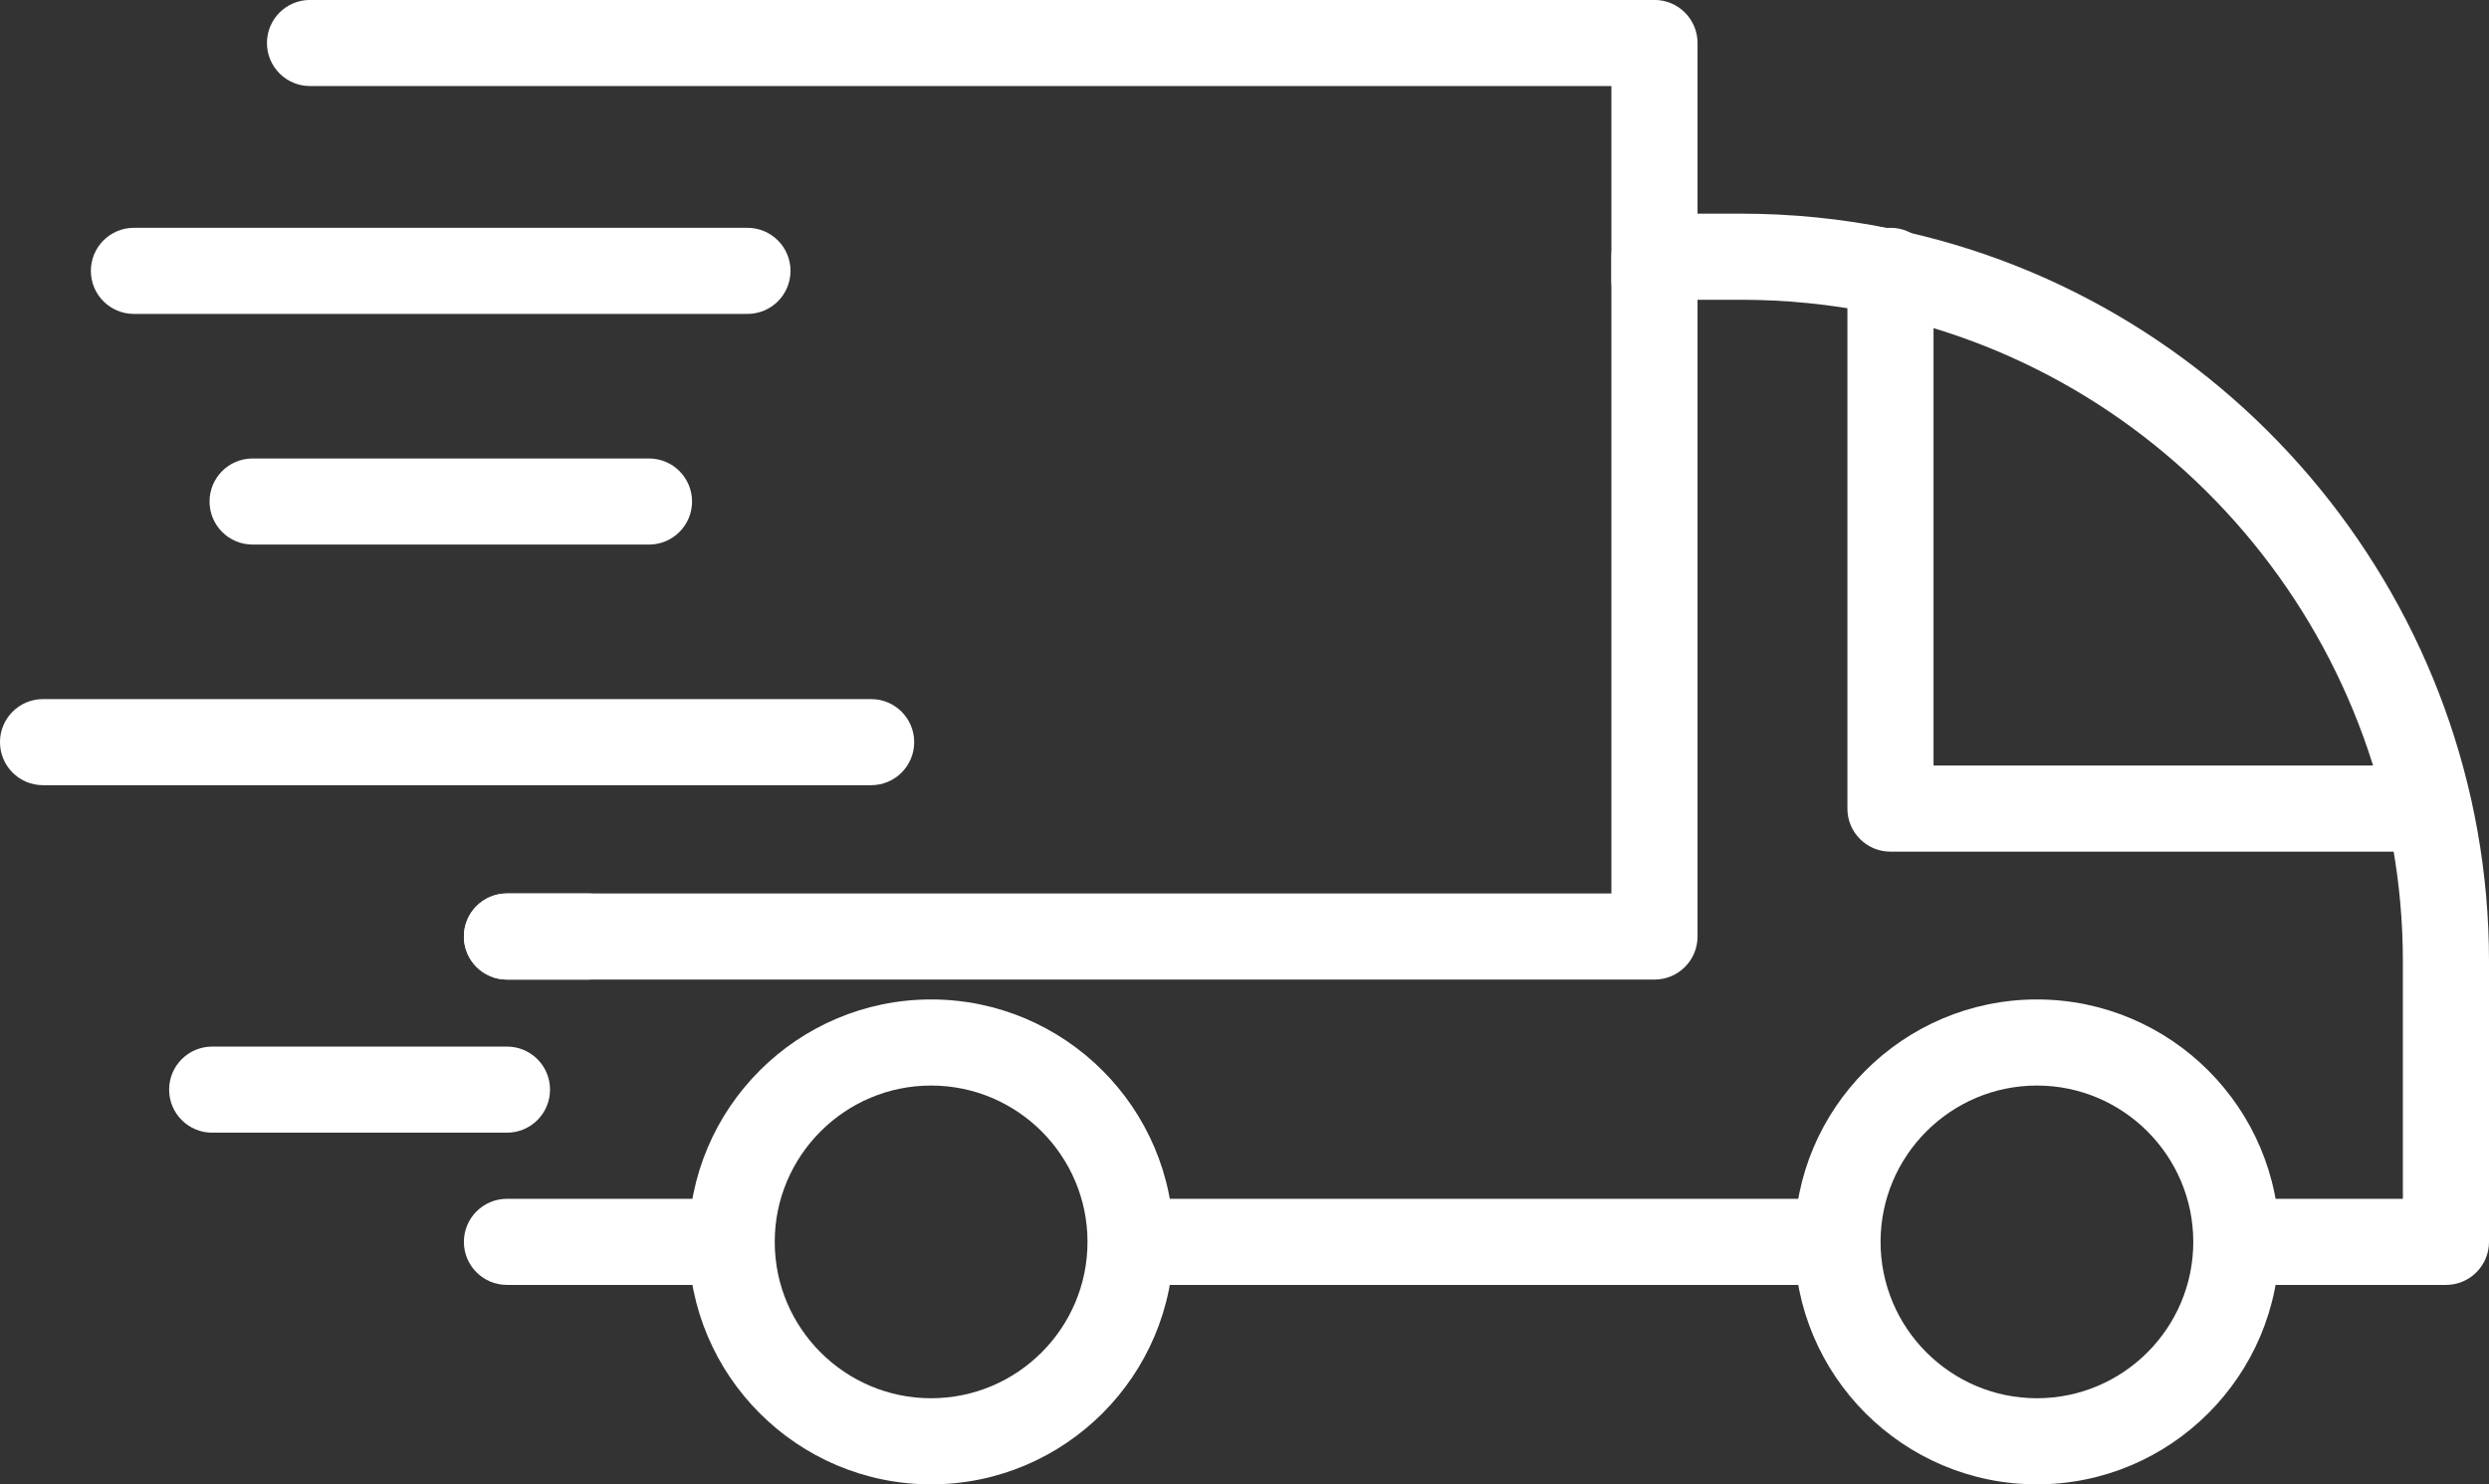 <?xml version="1.0" encoding="UTF-8" standalone="no"?><svg xmlns="http://www.w3.org/2000/svg" xmlns:xlink="http://www.w3.org/1999/xlink" fill="#000000" height="760.3" preserveAspectRatio="xMidYMid meet" version="1" viewBox="362.8 619.9 1274.4 760.3" width="1274.4" zoomAndPan="magnify"><rect x="362.8" y="619.9" width="1274.4" height="760.3" fill="#333333" stroke="none"/><g fill="#ffffff" id="change1_1"><path d="M 1286.82 1277.988 L 953.293 1277.988 C 941.105 1277.988 931.246 1268.129 931.246 1255.941 C 931.246 1243.762 941.105 1233.891 953.293 1233.891 L 1286.82 1233.891 C 1299.012 1233.891 1308.871 1243.762 1308.871 1255.941 C 1308.871 1268.129 1299.012 1277.988 1286.82 1277.988" fill="inherit"/><path d="M 1615.156 1277.992 L 1528.547 1277.992 C 1516.363 1277.992 1506.5 1268.133 1506.5 1255.941 C 1506.5 1243.762 1516.363 1233.895 1528.547 1233.895 L 1593.102 1233.895 L 1593.102 1112.254 C 1593.102 951.816 1479.199 812.191 1322.27 780.23 C 1300.031 775.711 1277.18 773.434 1254.258 773.434 L 1223.465 773.434 C 1211.281 773.434 1201.418 763.57 1201.418 751.387 C 1201.418 739.191 1211.281 729.328 1223.465 729.328 L 1254.258 729.328 C 1280.094 729.328 1305.938 731.918 1331.047 737.043 C 1508.438 773.152 1637.203 930.945 1637.203 1112.254 L 1637.203 1255.941 C 1637.203 1268.133 1627.34 1277.992 1615.156 1277.992" fill="inherit"/><path d="M 725.773 1277.988 L 622.371 1277.988 C 610.184 1277.988 600.32 1268.129 600.32 1255.941 C 600.32 1243.762 610.184 1233.891 622.371 1233.891 L 725.773 1233.891 C 737.961 1233.891 747.824 1243.762 747.824 1255.941 C 747.824 1268.129 737.961 1277.988 725.773 1277.988" fill="inherit"/><path d="M 1606.289 1056.09 L 1330.75 1056.09 C 1318.559 1056.09 1308.699 1046.23 1308.699 1034.039 L 1308.699 758.629 C 1308.699 746.449 1318.559 736.578 1330.75 736.578 C 1342.941 736.578 1352.801 746.449 1352.801 758.629 L 1352.801 1011.988 L 1606.289 1011.988 C 1618.48 1011.988 1628.34 1021.859 1628.34 1034.039 C 1628.34 1046.23 1618.48 1056.09 1606.289 1056.09" fill="inherit"/><path d="M 1405.73 1175.879 C 1361.59 1175.879 1325.672 1211.801 1325.672 1255.941 C 1325.672 1300.109 1361.59 1336.031 1405.73 1336.031 C 1449.871 1336.031 1485.789 1300.109 1485.789 1255.941 C 1485.789 1211.801 1449.871 1175.879 1405.73 1175.879 Z M 1405.73 1380.129 C 1337.25 1380.129 1281.57 1324.422 1281.57 1255.941 C 1281.57 1187.488 1337.25 1131.781 1405.73 1131.781 C 1474.199 1131.781 1529.891 1187.488 1529.891 1255.941 C 1529.891 1324.422 1474.199 1380.129 1405.73 1380.129" fill="inherit"/><path d="M 839.535 1175.879 C 795.391 1175.879 759.473 1211.801 759.473 1255.941 C 759.473 1300.109 795.391 1336.031 839.535 1336.031 C 883.699 1336.031 919.617 1300.109 919.617 1255.941 C 919.617 1211.801 883.699 1175.879 839.535 1175.879 Z M 839.535 1380.129 C 771.082 1380.129 715.375 1324.422 715.375 1255.941 C 715.375 1187.488 771.082 1131.781 839.535 1131.781 C 908.012 1131.781 963.719 1187.488 963.719 1255.941 C 963.719 1324.422 908.012 1380.129 839.535 1380.129" fill="inherit"/><path d="M 1209.91 1121.602 L 622.371 1121.602 C 610.184 1121.602 600.32 1111.738 600.32 1099.551 C 600.32 1087.359 610.184 1077.5 622.371 1077.5 L 1187.859 1077.5 L 1187.859 751.379 C 1187.859 739.191 1197.719 729.328 1209.91 729.328 C 1222.09 729.328 1231.961 739.191 1231.961 751.379 L 1231.961 1099.551 C 1231.961 1111.738 1222.09 1121.602 1209.91 1121.602" fill="inherit"/><path d="M 1209.91 785.809 C 1197.719 785.809 1187.859 775.949 1187.859 763.762 L 1187.859 663.969 L 521.531 663.969 C 509.344 663.969 499.48 654.109 499.48 641.922 C 499.48 629.738 509.344 619.871 521.531 619.871 L 1209.91 619.871 C 1222.09 619.871 1231.961 629.738 1231.961 641.922 L 1231.961 763.762 C 1231.961 775.949 1222.09 785.809 1209.91 785.809" fill="inherit"/><path d="M 663.887 1121.602 L 622.371 1121.602 C 610.184 1121.602 600.32 1111.738 600.32 1099.551 C 600.32 1087.359 610.184 1077.5 622.371 1077.5 L 663.887 1077.5 C 676.074 1077.5 685.938 1087.359 685.938 1099.551 C 685.938 1111.738 676.074 1121.602 663.887 1121.602" fill="inherit"/><path d="M 745.5 780.68 L 431.371 780.68 C 419.184 780.68 409.324 770.82 409.324 758.629 C 409.324 746.449 419.184 736.578 431.371 736.578 L 745.5 736.578 C 757.688 736.578 767.551 746.449 767.551 758.629 C 767.551 770.82 757.688 780.68 745.5 780.68" fill="inherit"/><path d="M 695.09 898.809 L 492.141 898.809 C 479.953 898.809 470.09 888.949 470.09 876.762 C 470.09 864.578 479.953 854.719 492.141 854.719 L 695.09 854.719 C 707.277 854.719 717.141 864.578 717.141 876.762 C 717.141 888.949 707.277 898.809 695.09 898.809" fill="inherit"/><path d="M 808.828 1022.051 L 384.84 1022.051 C 372.652 1022.051 362.789 1012.191 362.789 1000 C 362.789 987.809 372.652 977.949 384.84 977.949 L 808.828 977.949 C 821.016 977.949 830.879 987.809 830.879 1000 C 830.879 1012.191 821.016 1022.051 808.828 1022.051" fill="inherit"/><path d="M 622.371 1200.02 L 471.445 1200.02 C 459.258 1200.02 449.395 1190.16 449.395 1177.969 C 449.395 1165.781 459.258 1155.922 471.445 1155.922 L 622.371 1155.922 C 634.559 1155.922 644.422 1165.781 644.422 1177.969 C 644.422 1190.16 634.559 1200.02 622.371 1200.02" fill="inherit"/></g></svg>
